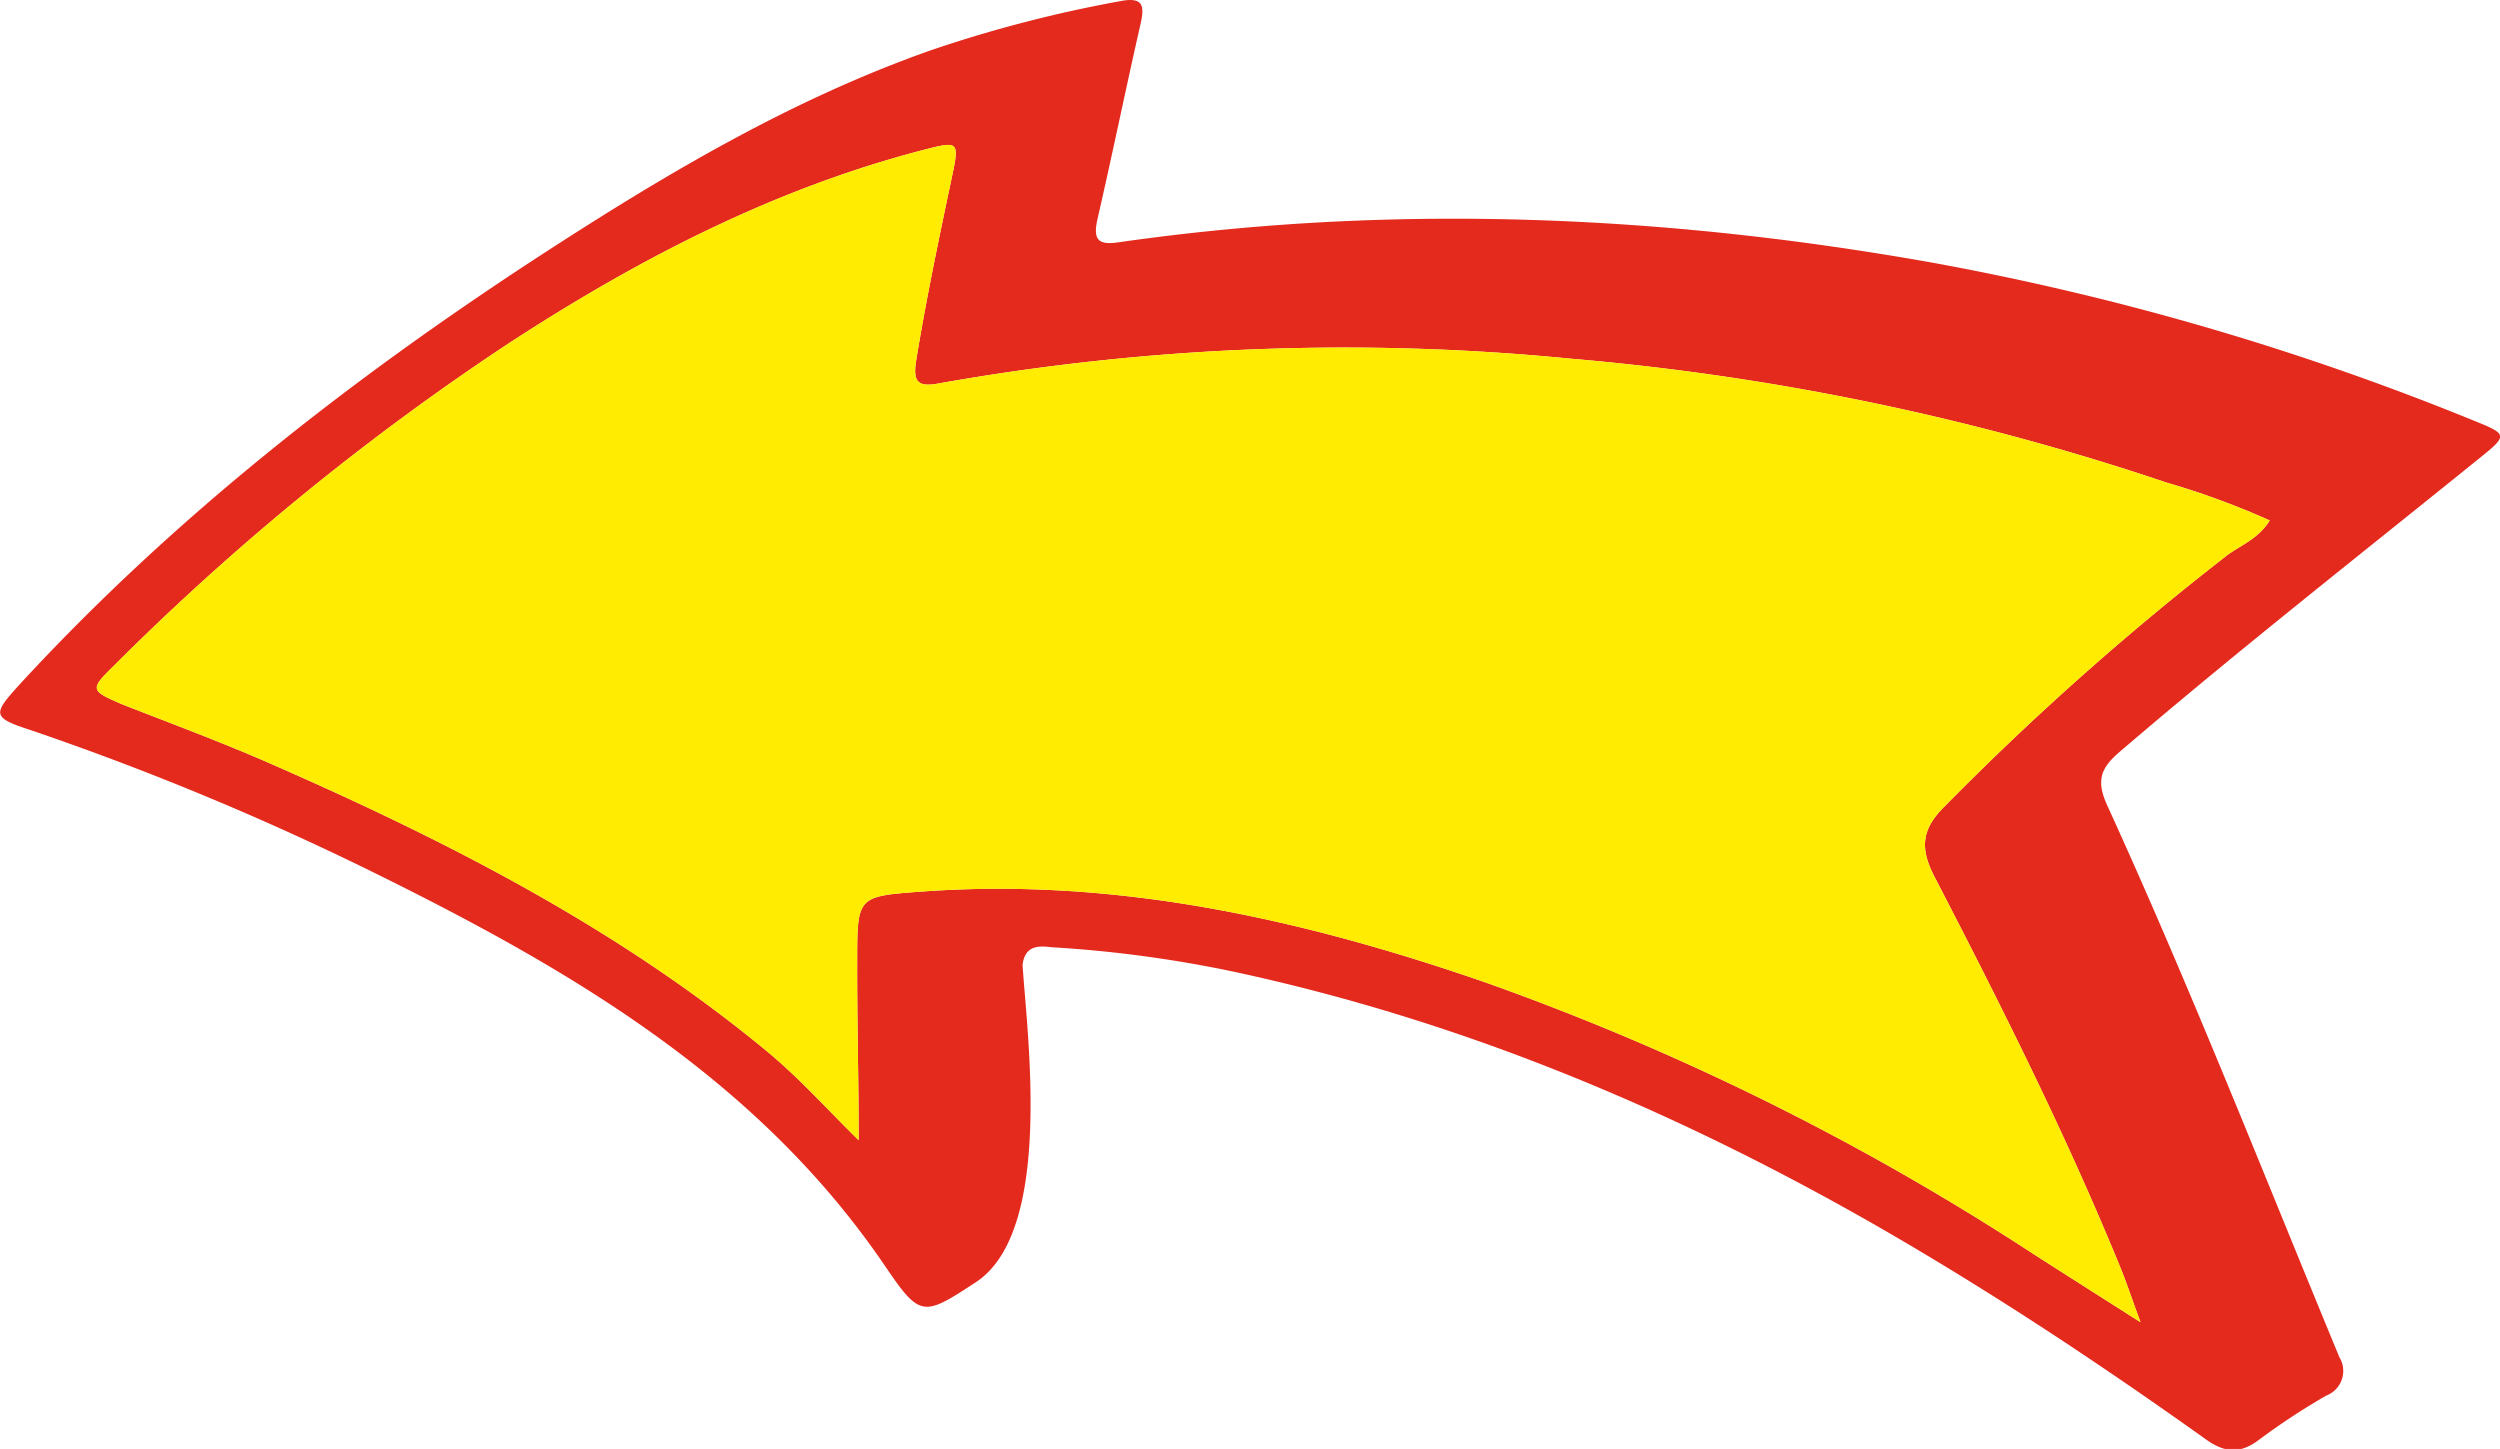 <svg xmlns="http://www.w3.org/2000/svg" viewBox="0 0 189.45 109.8"><defs><style>.cls-1{fill:#e4291d;}.cls-2{fill:#ffec00;}</style></defs><title>LA_CUEVA</title><g id="Capa_2" data-name="Capa 2"><g id="Capa_1-2" data-name="Capa 1"><path class="cls-1" d="M77.49,73.1c.3,5,2.41,20.15-3.53,24.06-4,2.62-4.22,2.72-6.91-1.25C57.59,82,43.73,73.77,29.13,66.52A217.55,217.55,0,0,0,2.42,55.36c-3.08-1-3-1.21-.9-3.53C13,39.38,26.22,29,40.41,19.71,50,13.46,59.71,7.63,70.54,3.81A99.68,99.68,0,0,1,84.88.09c1.82-.36,1.86.4,1.53,1.81-1.11,4.89-2.12,9.81-3.24,14.69-.41,1.77.21,2,1.81,1.74,20.5-2.91,40.9-2.07,61.26,1.54A206.68,206.68,0,0,1,187.77,32c2.17.88,2.2,1.05.36,2.53C178.9,42,169.6,49.28,160.6,57c-1.39,1.19-1.77,2.14-.93,4,6.3,13.77,11.82,27.87,17.61,41.85a2,2,0,0,1-1,2.91,51.46,51.46,0,0,0-5.07,3.33c-1.5,1.14-2.68,1-4.18-.11-7.93-5.65-16-11-24.49-15.9-15.49-8.91-31.78-15.77-49.31-19.5a93.76,93.76,0,0,0-13.56-1.8C78.6,71.64,77.68,71.7,77.49,73.1ZM172,39.44a59.6,59.6,0,0,0-7.79-2.86,192.79,192.79,0,0,0-45.19-9.4,175.19,175.19,0,0,0-47.9,1.88c-1.63.31-1.94-.19-1.69-1.75.77-4.73,1.76-9.42,2.75-14.11.52-2.46.39-2.5-2-1.89C58.77,14.24,48.42,19.59,38.58,26A192.45,192.45,0,0,0,8.67,50.41c-1.89,1.86-1.87,1.91.68,3C13.16,54.9,17,56.32,20.8,58,34.06,63.82,46.91,70.39,58.16,79.7c2.41,2,4.48,4.32,6.91,6.71,0-4.8-.13-9.27-.11-13.74,0-4.73.06-4.75,4.8-5.1,14.78-1.1,28.92,2.08,42.73,6.85A195.39,195.39,0,0,1,154.05,95c2.54,1.63,5.08,3.24,8.16,5.2-.66-1.79-1.06-3-1.53-4.15-4.14-10.13-9.06-19.91-14.09-29.62-1.09-2.11-1-3.56.74-5.29a215.14,215.14,0,0,1,21.49-19.1C169.87,41.29,171.17,40.79,172,39.44Z"/><path class="cls-2" d="M172,39.44a59.6,59.6,0,0,0-7.79-2.86,192.79,192.79,0,0,0-45.19-9.4,175.19,175.19,0,0,0-47.9,1.88c-1.63.31-1.94-.19-1.69-1.75.77-4.73,1.76-9.42,2.75-14.11.52-2.46.39-2.5-2-1.89C58.77,14.24,48.42,19.59,38.58,26A192.45,192.45,0,0,0,8.67,50.41c-1.89,1.86-1.87,1.91.68,3C13.16,54.9,17,56.32,20.8,58,34.06,63.82,46.91,70.39,58.16,79.7c2.41,2,4.48,4.32,6.91,6.71,0-4.8-.13-9.27-.11-13.74,0-4.73.06-4.75,4.8-5.1,14.78-1.1,28.92,2.08,42.73,6.85A195.39,195.39,0,0,1,154.05,95c2.54,1.63,5.08,3.24,8.16,5.2-.66-1.79-1.06-3-1.53-4.15-4.14-10.13-9.06-19.91-14.09-29.62-1.09-2.11-1-3.56.74-5.29a215.14,215.14,0,0,1,21.49-19.1C169.87,41.29,171.17,40.79,172,39.44Z"/></g></g></svg>